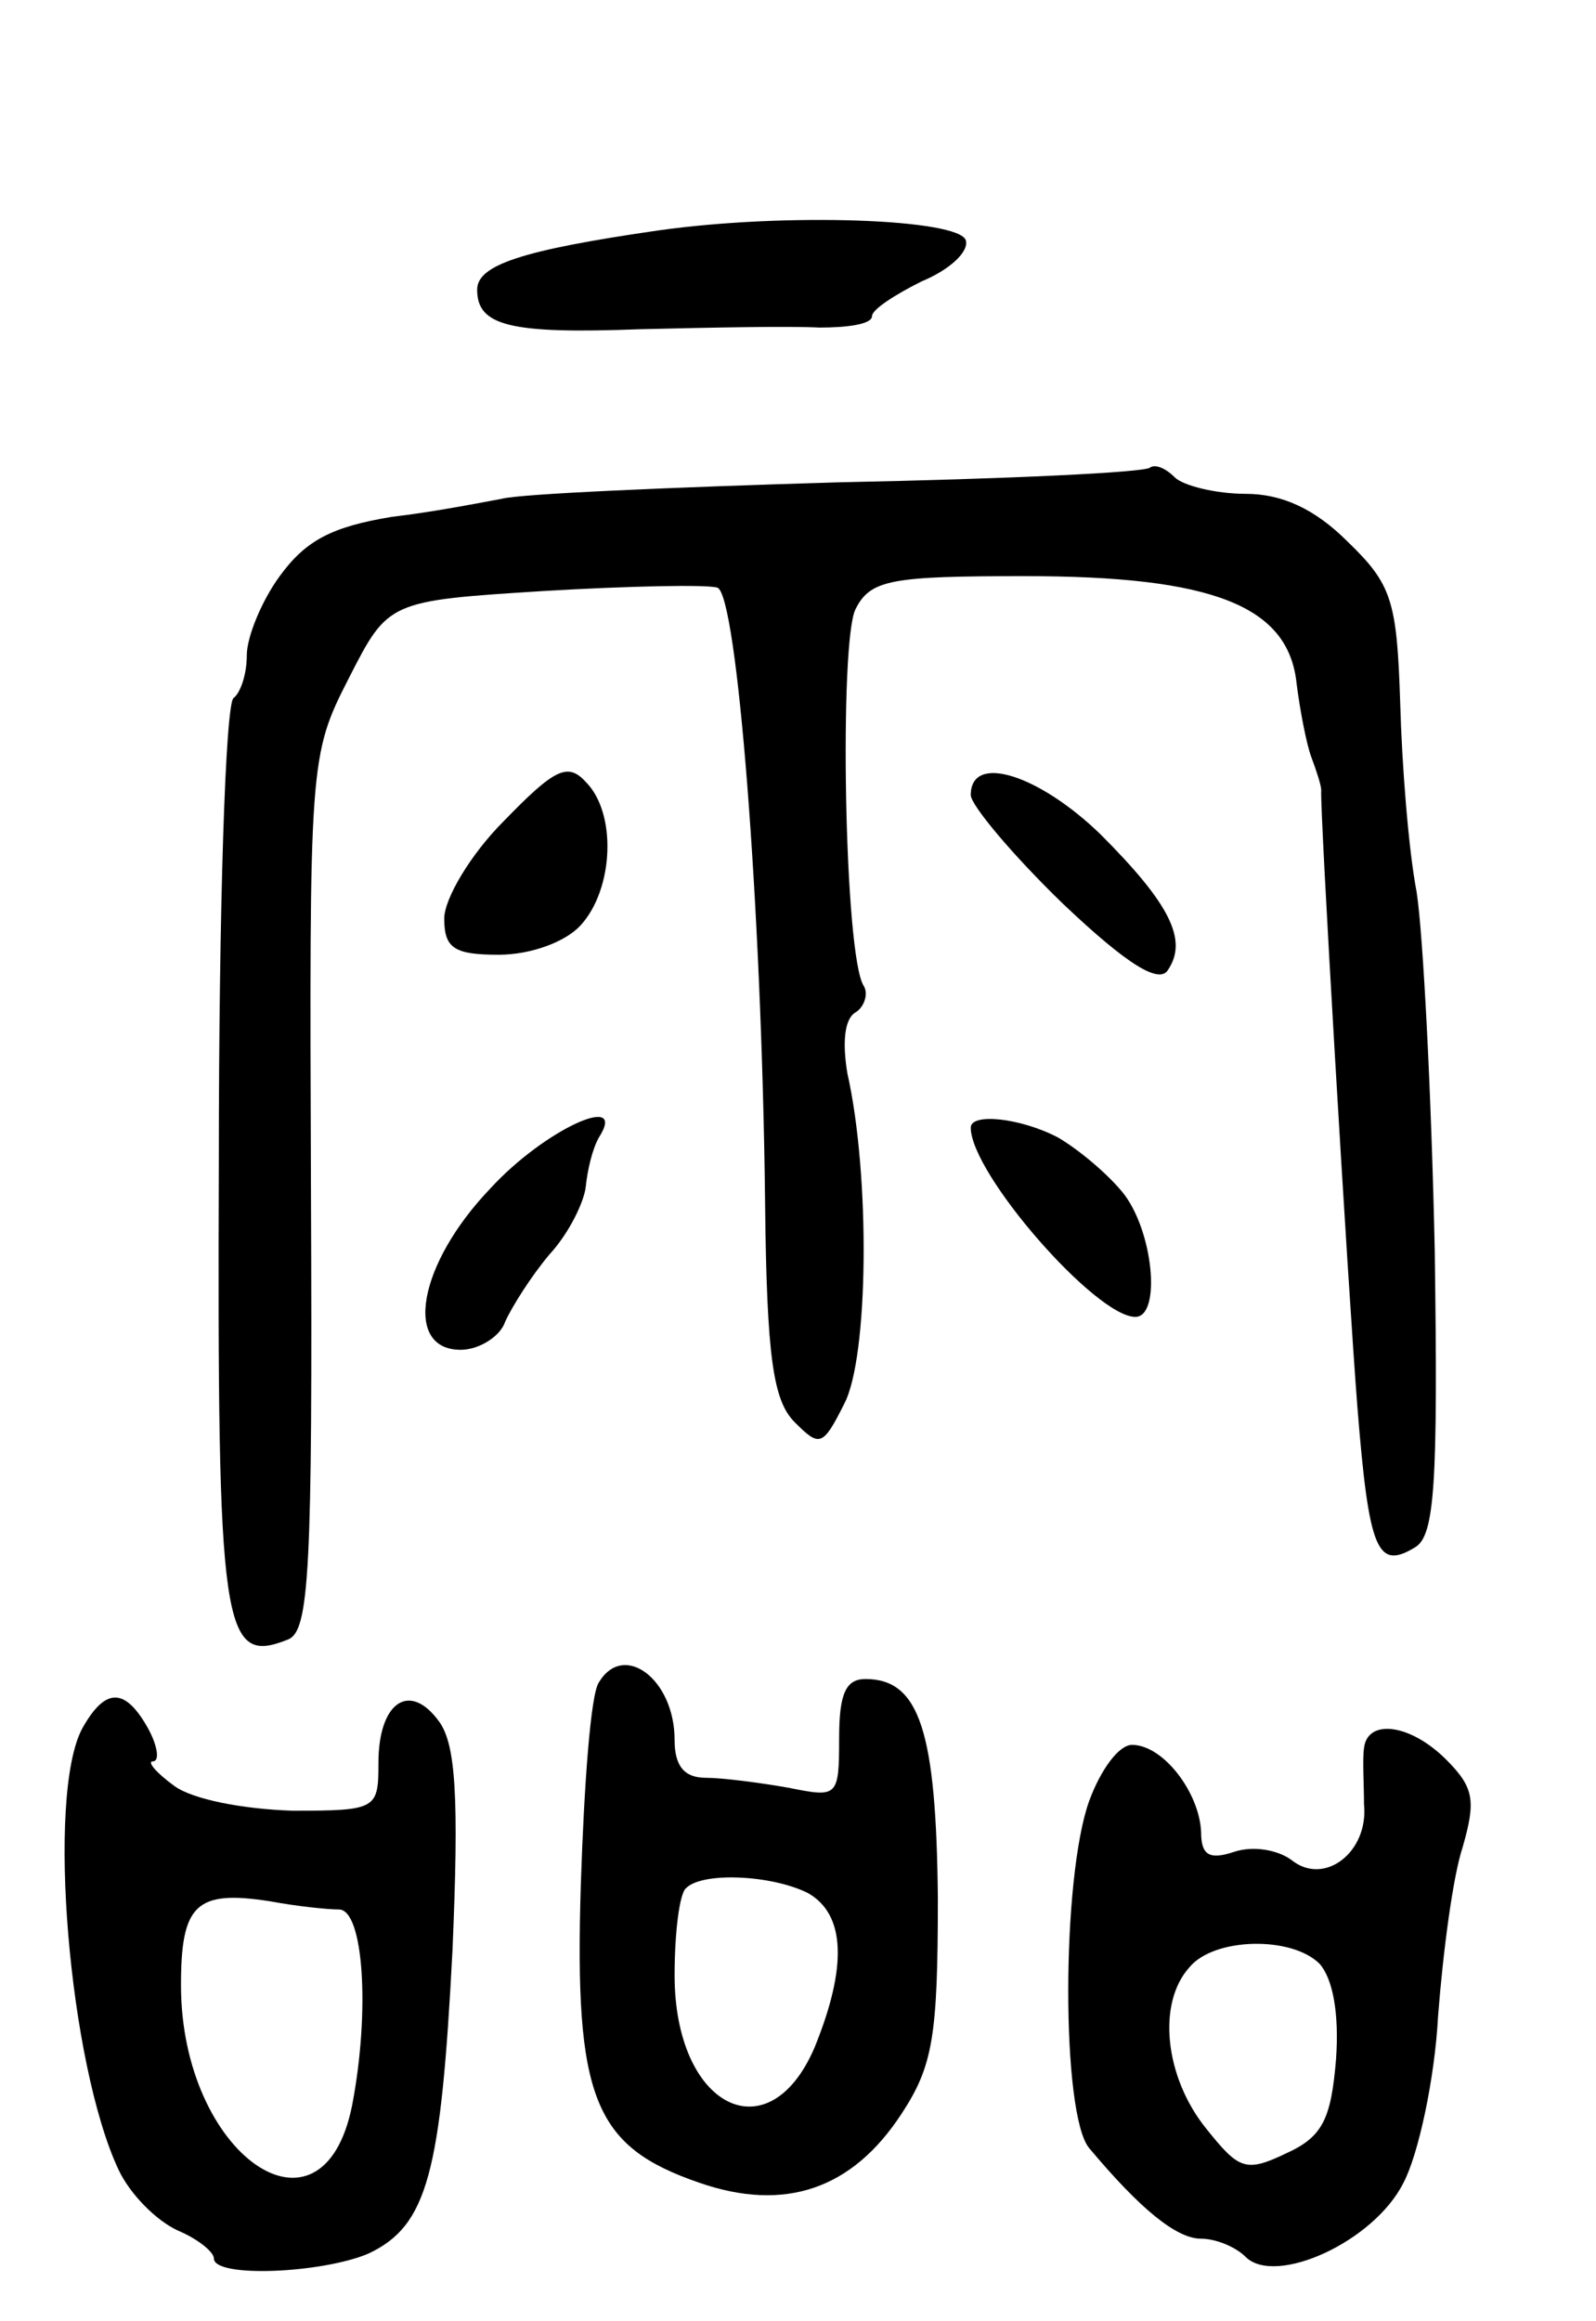 <svg version="1.0" xmlns="http://www.w3.org/2000/svg"
 width="97pt" height="141pt" viewBox="0 0 97 141"
 preserveAspectRatio="xMidYMid meet">
<g transform="translate(0,141) scale(0.1,-0.1)"
fill="#000000" stroke="none">
<path d="M400 1270 c-83 -12 -110 -21 -110 -36 0 -22 20 -27 99 -24 42 1 91 2
109 1 17 0 32 2 32 7 0 4 14 13 30 21 17 7 29 18 27 25 -4 13 -109 17 -187 6z"/>
<path d="M699 1126 c-2 -3 -88 -7 -189 -9 -102 -3 -194 -7 -205 -10 -11 -2
-41 -8 -67 -11 -36 -6 -52 -14 -68 -36 -11 -15 -20 -37 -20 -48 0 -12 -4 -23
-8 -26 -5 -3 -9 -129 -9 -280 -1 -287 2 -308 42 -292 13 5 15 41 14 271 -1
263 -1 266 23 313 24 47 24 47 119 53 51 3 99 4 105 2 12 -4 27 -194 29 -374
1 -94 5 -120 18 -133 15 -15 17 -15 30 11 15 28 16 139 2 201 -3 18 -2 33 5
37 5 3 8 11 5 16 -12 18 -15 210 -5 229 9 18 22 20 103 20 114 0 160 -18 165
-65 2 -16 6 -37 9 -45 3 -8 6 -17 6 -20 -1 -10 16 -298 22 -375 7 -87 12 -99
35 -85 12 7 14 38 12 180 -2 94 -7 192 -11 218 -5 26 -9 78 -10 115 -2 62 -5
72 -32 98 -20 20 -40 29 -62 29 -18 0 -38 5 -43 10 -6 6 -12 8 -15 6z"/>
<path d="M306 911 c-20 -20 -36 -47 -36 -59 0 -18 6 -22 33 -22 20 0 41 8 50
18 20 22 22 68 3 87 -11 12 -19 8 -50 -24z"/>
<path d="M590 927 c0 -6 25 -36 56 -66 40 -38 59 -49 64 -40 12 18 1 40 -41
82 -37 36 -79 50 -79 24z"/>
<path d="M298 688 c-44 -46 -53 -98 -18 -98 11 0 24 8 27 17 4 9 16 28 27 41
12 13 21 32 22 41 1 10 4 23 8 30 18 28 -33 5 -66 -31z"/>
<path d="M590 725 c0 -28 76 -115 100 -115 16 0 11 53 -8 76 -10 12 -27 26
-39 33 -23 12 -53 15 -53 6z"/>
<path d="M364 388 c-5 -7 -9 -62 -11 -123 -4 -130 8 -159 72 -181 52 -18 93
-4 123 42 19 29 22 47 22 131 -1 101 -11 133 -44 133 -12 0 -16 -9 -16 -36 0
-36 -1 -36 -31 -30 -17 3 -40 6 -50 6 -13 0 -19 7 -19 23 0 37 -31 60 -46 35z
m127 -128 c23 -13 24 -45 4 -94 -28 -65 -85 -36 -85 44 0 26 3 50 7 53 10 10
52 8 74 -3z"/>
<path d="M50 360 c-22 -41 -8 -204 22 -268 7 -15 23 -31 36 -37 12 -5 22 -13
22 -17 0 -12 66 -9 94 3 36 17 44 49 51 184 4 93 2 125 -8 139 -18 25 -37 12
-37 -25 0 -28 -1 -29 -52 -29 -31 1 -61 7 -72 15 -11 8 -17 15 -13 15 4 0 3 9
-3 20 -14 25 -26 25 -40 0z m156 -110 c15 0 19 -62 8 -119 -18 -90 -104 -30
-104 73 0 49 9 58 54 51 16 -3 35 -5 42 -5z"/>
<path d="M829 348 c-1 -7 0 -22 0 -34 3 -29 -24 -50 -44 -34 -8 6 -23 9 -35 5
-15 -5 -20 -2 -20 12 -1 24 -23 53 -42 53 -8 0 -19 -15 -26 -34 -17 -47 -17
-191 0 -211 31 -37 53 -55 68 -55 9 0 21 -5 27 -11 18 -18 78 9 96 45 9 17 19
63 21 101 3 39 9 85 15 103 8 28 7 36 -10 53 -22 22 -48 25 -50 7z m-27 -131
c8 -9 12 -30 10 -58 -3 -36 -8 -47 -30 -57 -25 -12 -29 -10 -49 15 -25 31 -30
76 -10 98 15 18 62 19 79 2z"/>
</g>
</svg>
